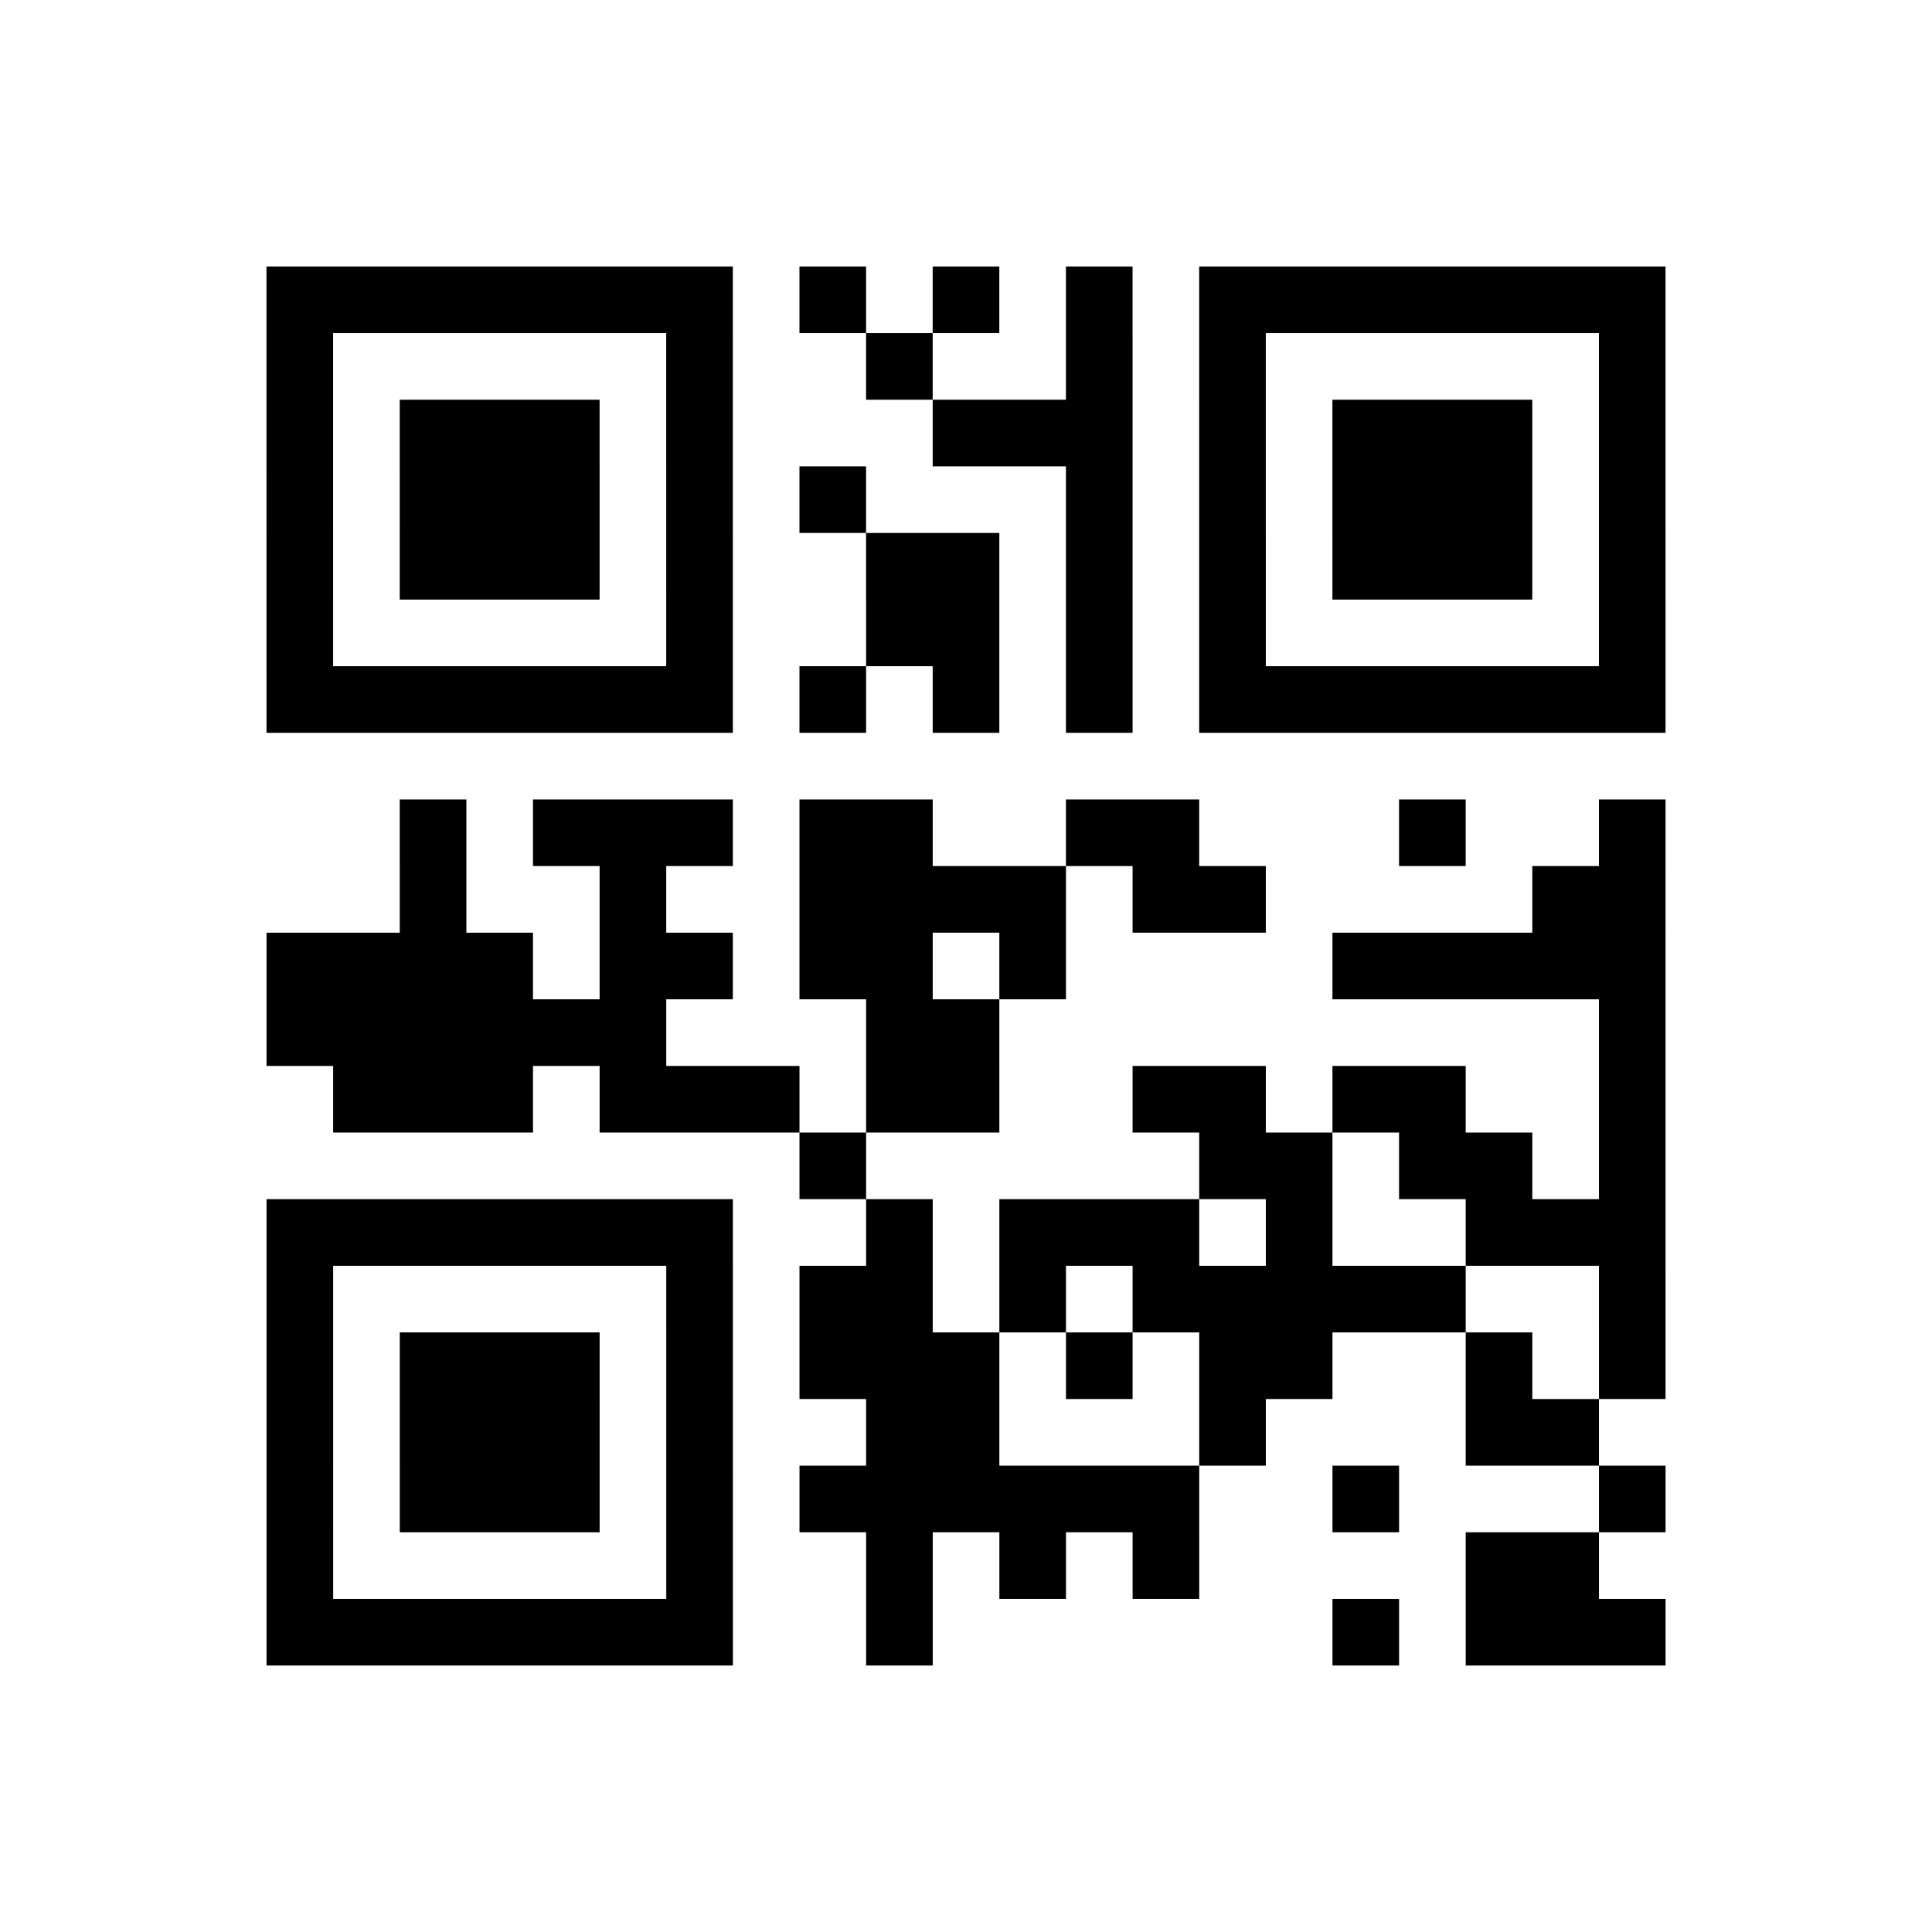 <?xml version="1.0" encoding="UTF-8"?>
<svg xmlns="http://www.w3.org/2000/svg" height="145" width="145" class="pyqrcode"><path transform="scale(5)" stroke="#000" class="pyqrline" d="M4 4.5h7m1 0h1m1 0h1m1 0h1m1 0h7m-21 1h1m5 0h1m2 0h1m2 0h1m1 0h1m5 0h1m-21 1h1m1 0h3m1 0h1m3 0h3m1 0h1m1 0h3m1 0h1m-21 1h1m1 0h3m1 0h1m1 0h1m3 0h1m1 0h1m1 0h3m1 0h1m-21 1h1m1 0h3m1 0h1m2 0h2m1 0h1m1 0h1m1 0h3m1 0h1m-21 1h1m5 0h1m2 0h2m1 0h1m1 0h1m5 0h1m-21 1h7m1 0h1m1 0h1m1 0h1m1 0h7m-19 2h1m1 0h3m1 0h2m2 0h2m3 0h1m2 0h1m-19 1h1m2 0h1m2 0h4m1 0h2m4 0h2m-21 1h4m1 0h2m1 0h2m1 0h1m4 0h5m-21 1h6m3 0h2m9 0h1m-20 1h3m1 0h3m1 0h2m2 0h2m1 0h2m2 0h1m-13 1h1m5 0h2m1 0h2m1 0h1m-21 1h7m2 0h1m1 0h3m1 0h1m2 0h3m-21 1h1m5 0h1m1 0h2m1 0h1m1 0h5m2 0h1m-21 1h1m1 0h3m1 0h1m1 0h3m1 0h1m1 0h2m2 0h1m1 0h1m-21 1h1m1 0h3m1 0h1m2 0h2m3 0h1m3 0h2m-20 1h1m1 0h3m1 0h1m1 0h6m2 0h1m3 0h1m-21 1h1m5 0h1m2 0h1m1 0h1m1 0h1m4 0h2m-20 1h7m2 0h1m6 0h1m1 0h3"/></svg>
